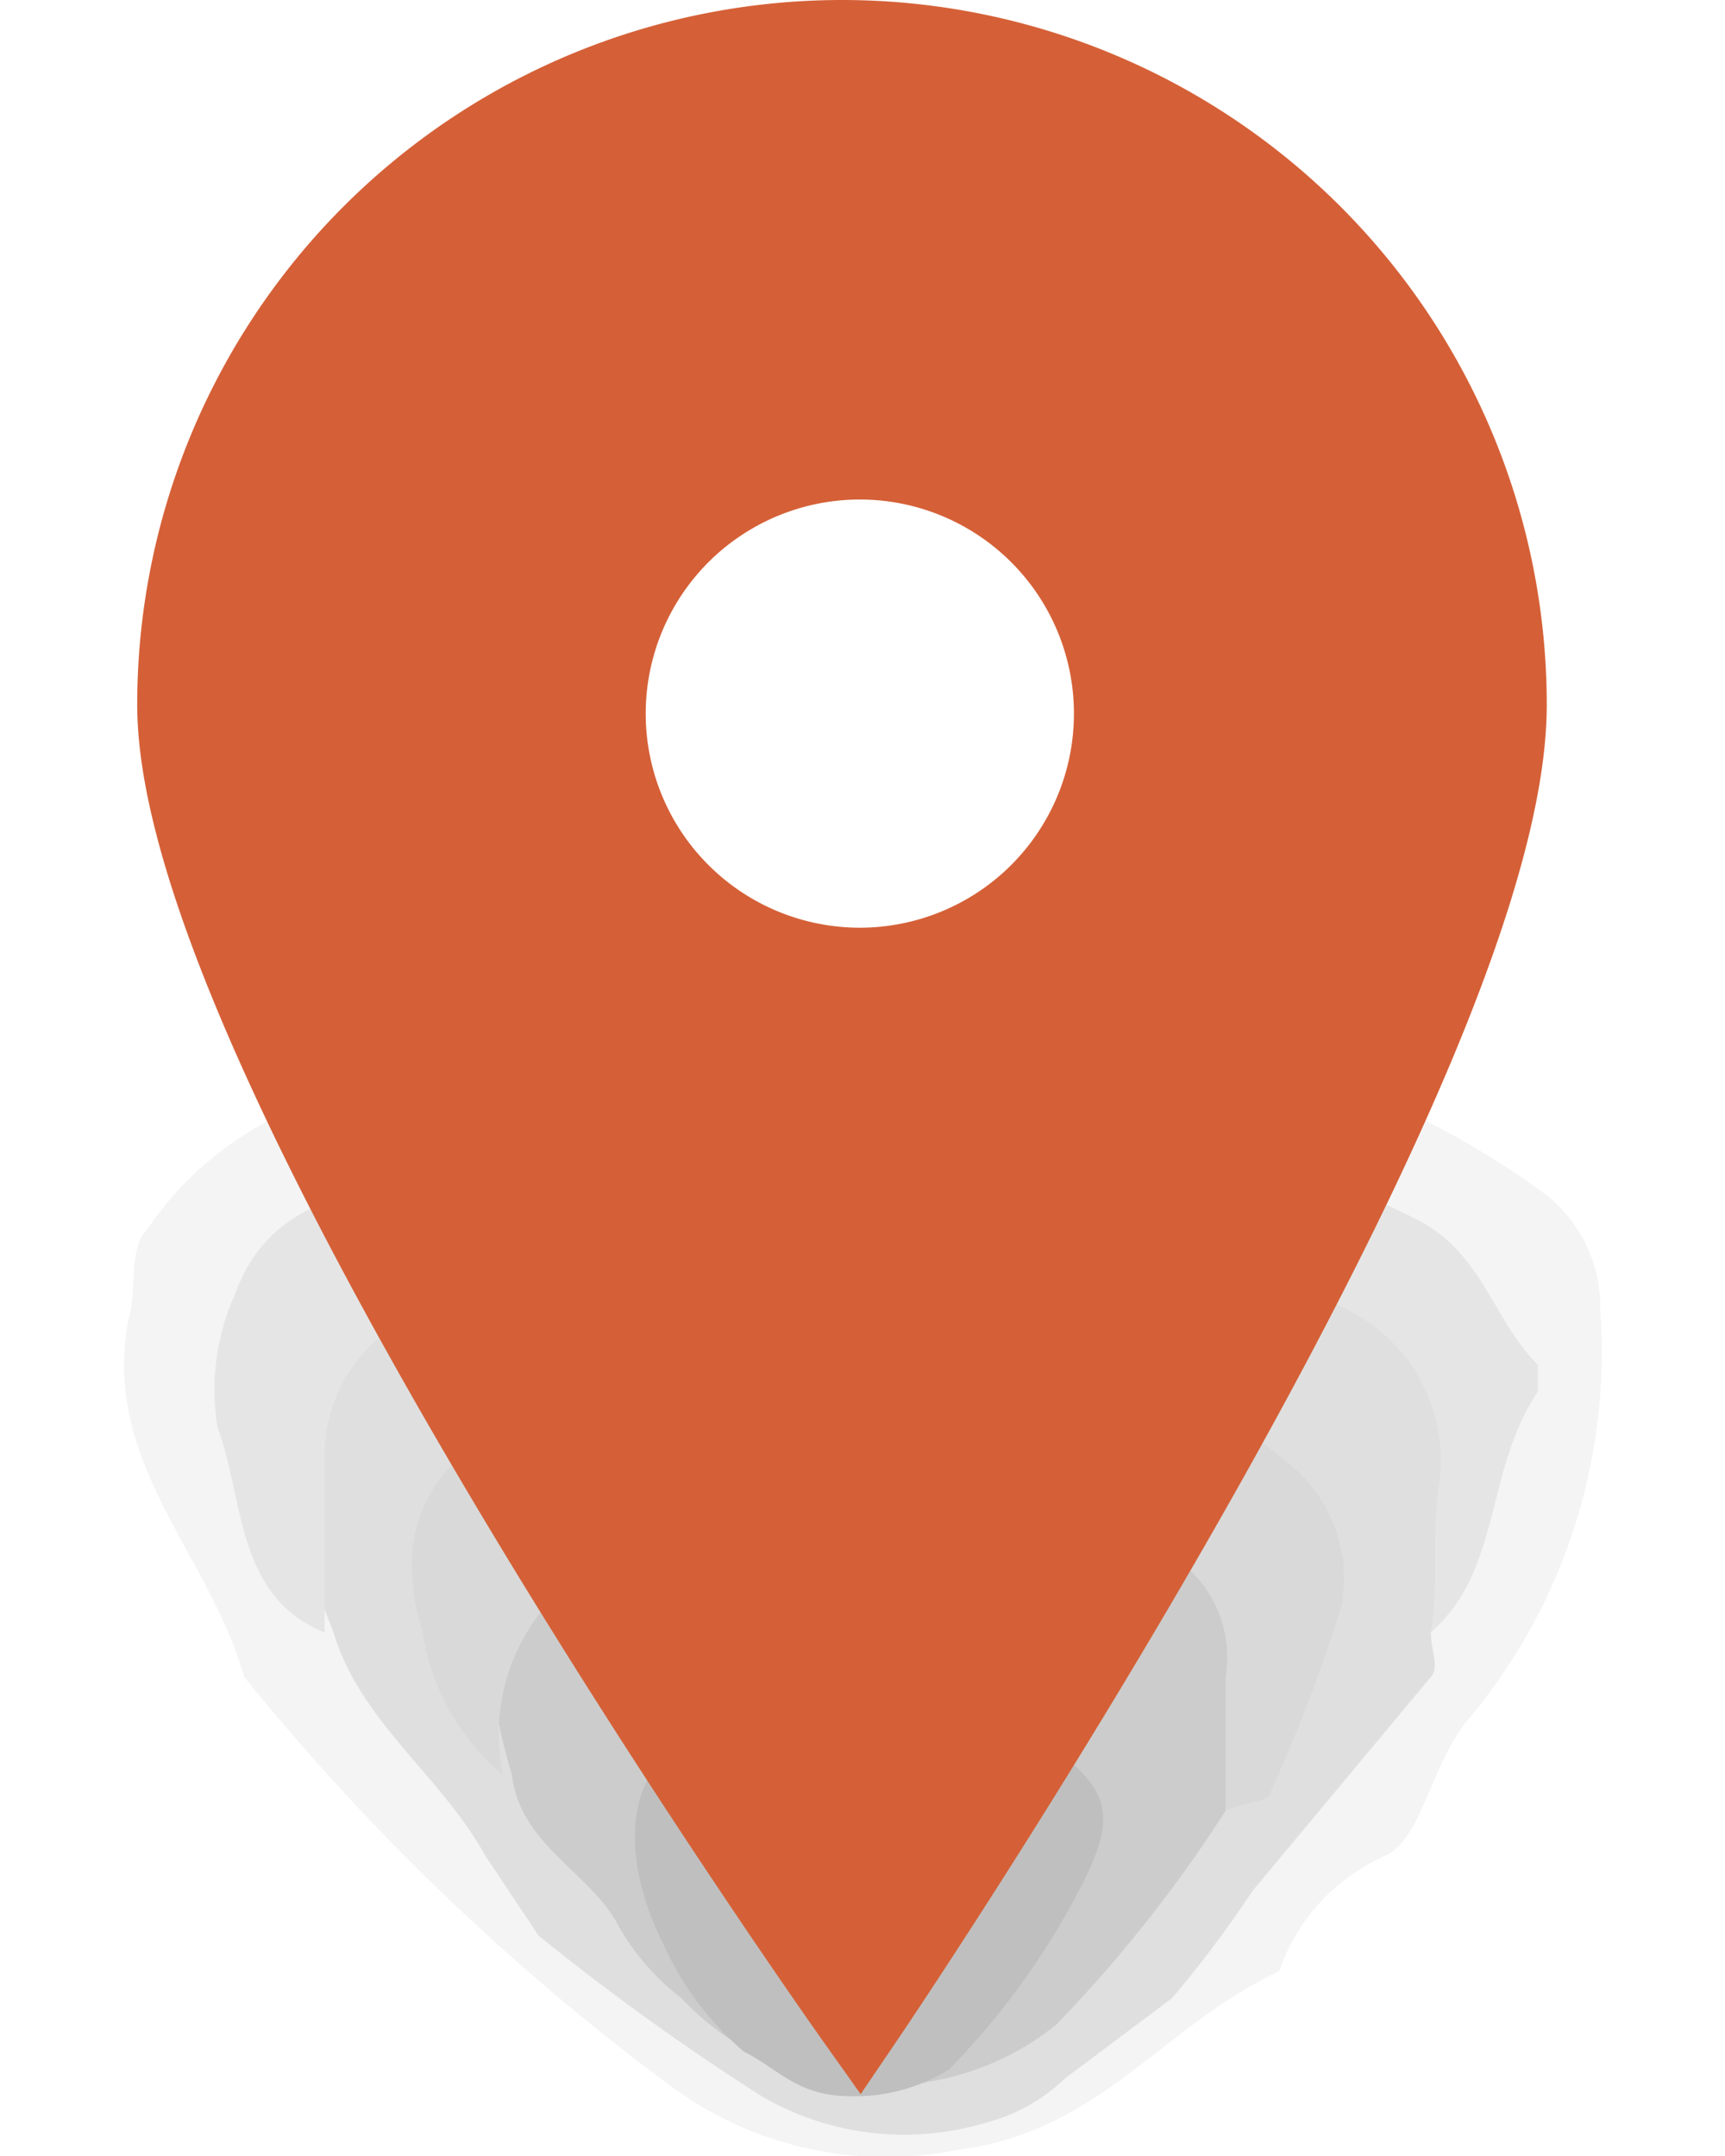 <svg id="Lager_1" data-name="Lager 1" xmlns="http://www.w3.org/2000/svg" width="40" height="50" viewBox="0 0 16.56 24.17"><defs><style>.cls-1{fill:#fff;opacity:0.1;}.cls-1,.cls-3{isolation:isolate;}.cls-2{opacity:0.25;}.cls-3{fill:#b3b3b3;opacity:0.6;}.cls-4{fill:gray;}.cls-5{fill:#999;}.cls-6{fill:#333;}.cls-7{fill:#666;}.cls-8{fill:#d56037;stroke:#d56037;stroke-miterlimit:9.99;}</style></defs><circle class="cls-1" cx="8.25" cy="8" r="2.9"/><g class="cls-2"><path class="cls-3" d="M7.9,11.5h1a16.11,16.11,0,0,1,5.4.9,9.5,9.5,0,0,1,1.7,1,1.61,1.61,0,0,1,.6,1.3,6.41,6.41,0,0,1-1.5,4.6c-.4.5-.5,1.3-.9,1.5A2.19,2.19,0,0,0,13,22.1c-1.3.6-2,1.8-3.6,2a4.05,4.05,0,0,1-3.2-.7,26.16,26.16,0,0,1-4.8-4.6C1,17.4-.2,16.4.1,14.8c.1-.3,0-.8.2-1a3.74,3.74,0,0,1,1.5-1.3A14,14,0,0,1,7.9,11.5Z" transform="translate(-0.05 0)"/><path class="cls-4" d="M14.7,18.3c0,.2.1.4,0,.5l-2,2.4a12.49,12.49,0,0,1-.9,1.2l-1.2.9a2,2,0,0,1-.9.5,3.17,3.17,0,0,1-2.5-.3,27,27,0,0,1-2.5-1.8l-.6-.9c-.5-.9-1.4-1.5-1.7-2.5-1.4-3.6-.1-4.1,2.3-4.8a13.71,13.71,0,0,1,8.5.2c1.8.6,2.3,1.5,1.8,3.5A3.54,3.54,0,0,1,14.7,18.3Z" transform="translate(-0.05 0)"/><path class="cls-5" d="M14.7,18.3c.1-.6,0-1.1.1-1.7a1.89,1.89,0,0,0-1-1.9,12.17,12.17,0,0,0-4.6-1.3,10.75,10.75,0,0,0-5.8,1.3,1.75,1.75,0,0,0-1.1,1.7v1.9c-1-.4-.9-1.5-1.2-2.3a2.62,2.62,0,0,1,.2-1.5c.4-1.1,1.4-1.1,2.2-1.4a10.76,10.76,0,0,1,3.1-.7H10a12.17,12.17,0,0,1,4.6,1.3c.7.4.8,1.1,1.3,1.6v.3C15.3,16.5,15.5,17.6,14.7,18.3Z" transform="translate(-0.05 0)"/><path class="cls-6" d="M12.4,20.3a15.45,15.45,0,0,1-1.9,2.4,3.1,3.1,0,0,1-4.2-.3,2.7,2.7,0,0,1-.7-.8c-.3-.6-1.1-.9-1.2-1.7-.6-2.1-.2-2.7,1.7-3.4a8,8,0,0,1,4.6-.2C13,17,13.4,18,12.4,20.3Z" transform="translate(-0.05 0)"/><path class="cls-7" d="M12.4,20.3V18.8a1.35,1.35,0,0,0-.9-1.5c-.9-.4-1.9-.2-2.8-.7-1,.4-2.1.3-3.1.8a2.22,2.22,0,0,0-1.3,2.5,2.6,2.6,0,0,1-.9-1.6c-.4-1.3.2-2.1,1.5-2.6a6.36,6.36,0,0,1,1.8-.6,19.3,19.3,0,0,1,3.4,0,5.77,5.77,0,0,1,3,1.3,1.66,1.66,0,0,1,.6,1.6,18,18,0,0,1-.8,2.1C12.9,20.2,12.6,20.2,12.4,20.3Z" transform="translate(-0.05 0)"/><path d="M8.4,18.9a2,2,0,0,1,1.5.3c1.2.8,1.4,1,.8,2.1a8.47,8.47,0,0,1-1.4,1.9,2,2,0,0,1-1.1.3c-.6,0-.8-.3-1.2-.5a3.45,3.45,0,0,1-.9-1.2c-.5-1-.5-2.1.6-2.5A3.86,3.86,0,0,1,8.4,18.9Z" transform="translate(-0.05 0)"/></g><path class="cls-8" d="M15.5,7.9c0,4.1-7.2,14.7-7.2,14.7S.7,11.9.7,7.9a7.4,7.4,0,0,1,14.8,0ZM8.3,5.1A2.9,2.9,0,1,0,11.2,8h0A2.9,2.9,0,0,0,8.3,5.1Z" transform="translate(-0.05 0)"/></svg>